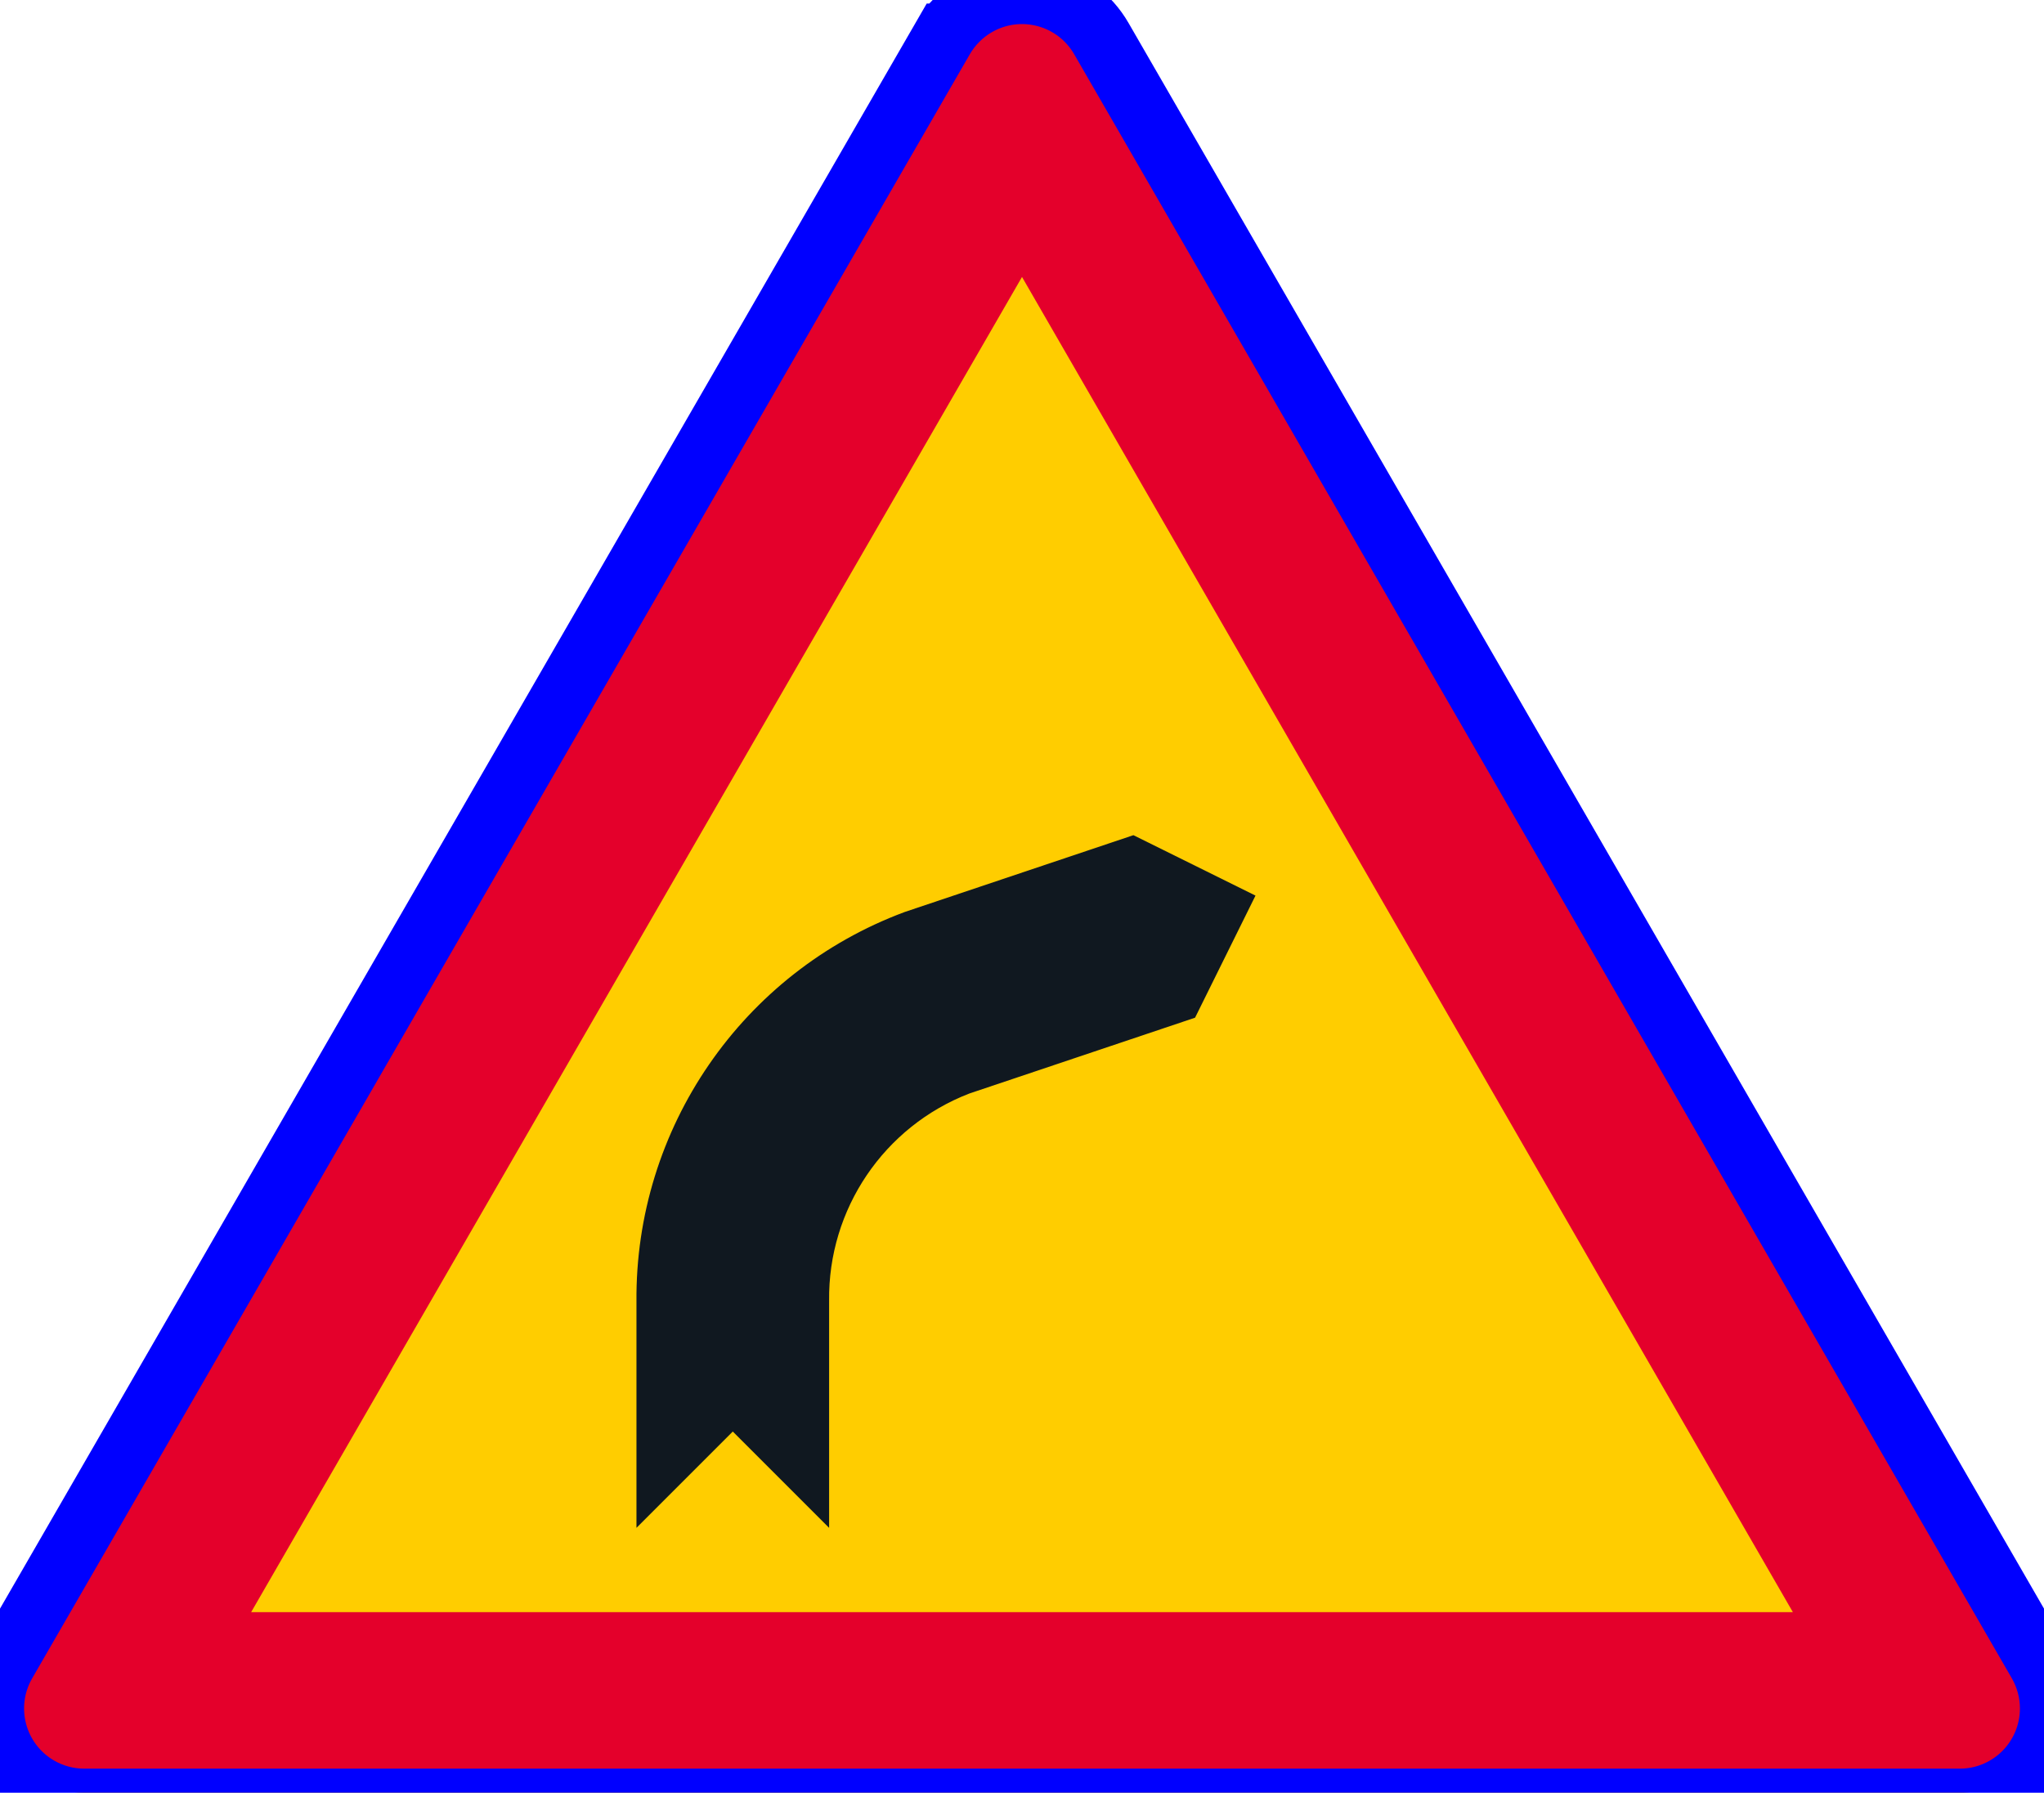 <?xml version="1.0" encoding="UTF-8" standalone="no"?>
<!-- Generator: Adobe Illustrator 16.0.0, SVG Export Plug-In . SVG Version: 6.00 Build 0)  -->

<svg
   xmlns:dc="http://purl.org/dc/elements/1.1/"
   xmlns:cc="http://creativecommons.org/ns#"
   xmlns:rdf="http://www.w3.org/1999/02/22-rdf-syntax-ns#"
   xmlns:svg="http://www.w3.org/2000/svg"
   xmlns="http://www.w3.org/2000/svg"
   xmlns:sodipodi="http://sodipodi.sourceforge.net/DTD/sodipodi-0.dtd"
   xmlns:inkscape="http://www.inkscape.org/namespaces/inkscape"
   version="1.1"
   id="Layer_1"
   x="0px"
   y="0px"
   width="396.851"
   height="348.069"
   viewBox="0 0 396.851 348.069"
   xml:space="preserve"
   sodipodi:docname="A1.1.svg"
   inkscape:version="0.92.5 (2060ec1f9f, 2020-04-08)"><defs
   id="defs17" /><sodipodi:namedview
   pagecolor="#ffffff"
   bordercolor="#666666"
   borderopacity="1"
   objecttolerance="10"
   gridtolerance="10"
   guidetolerance="10"
   inkscape:pageopacity="0"
   inkscape:pageshadow="2"
   inkscape:window-width="640"
   inkscape:window-height="480"
   id="namedview15"
   showgrid="false"
   inkscape:zoom="0.55503813"
   inkscape:cx="198.42564"
   inkscape:cy="174.03499"
   inkscape:window-x="0"
   inkscape:window-y="0"
   inkscape:window-maximized="0"
   inkscape:current-layer="Layer_1" />
<g
   id="LWPOLYLINE_6_"
   transform="translate(-14.173,-38.564)">
	<path
   style="fill:#ffcd00; stroke-width:15; stroke:#0000FF;"
   d="M 198.428,46.749 16.368,362.086 c -4.519,7.827 -1.837,17.836 5.99,22.354 2.487,1.438 5.31,2.193 8.182,2.193 h 364.12 c 9.038,0 16.364,-7.327 16.364,-16.364 0,-2.873 -0.755,-5.694 -2.193,-8.183 L 226.772,46.749 c -4.519,-7.827 -14.528,-10.509 -22.355,-5.99 -2.488,1.435 -4.554,3.502 -5.989,5.99 z"
   id="path2"
   inkscape:connector-curvature="0" />
</g>
<g
   id="LWPOLYLINE_7_"
   transform="translate(-14.173,-38.564)">
	<path
   style="fill:#e4002b"
   d="M 202.476,49.086 20.417,364.423 c -3.228,5.592 -1.313,12.74 4.278,15.968 1.777,1.025 3.793,1.565 5.845,1.565 h 364.12 c 6.454,0 11.688,-5.233 11.688,-11.688 0,-2.053 -0.54,-4.068 -1.566,-5.846 L 222.723,49.086 c -3.228,-5.591 -10.377,-7.507 -15.968,-4.278 -1.777,1.026 -3.253,2.502 -4.279,4.278 z"
   id="path5"
   inkscape:connector-curvature="0" />
</g>
<g
   id="LWPOLYLINE_8_"
   transform="translate(-14.173,-38.564)">
	<polygon
   style="fill:#ffcd00"
   points="362.264,351.565 212.599,92.336 62.935,351.565 "
   id="polygon8" />
</g>
<g
   id="LWPOLYLINE_11_"
   transform="translate(-14.173,-38.564)">
	<path
   style="fill:#101820"
   d="m 234.23,200.717 23.703,11.73 -11.734,23.707 -43.819,14.719 c -16.599,6.409 -27.46,22.466 -27.231,40.258 V 335.2 L 156.446,316.499 137.745,335.2 v -43.866 c -0.317,-33.678 20.499,-63.944 52.061,-75.696 z"
   id="path11"
   inkscape:connector-curvature="0" />
</g>
</svg>